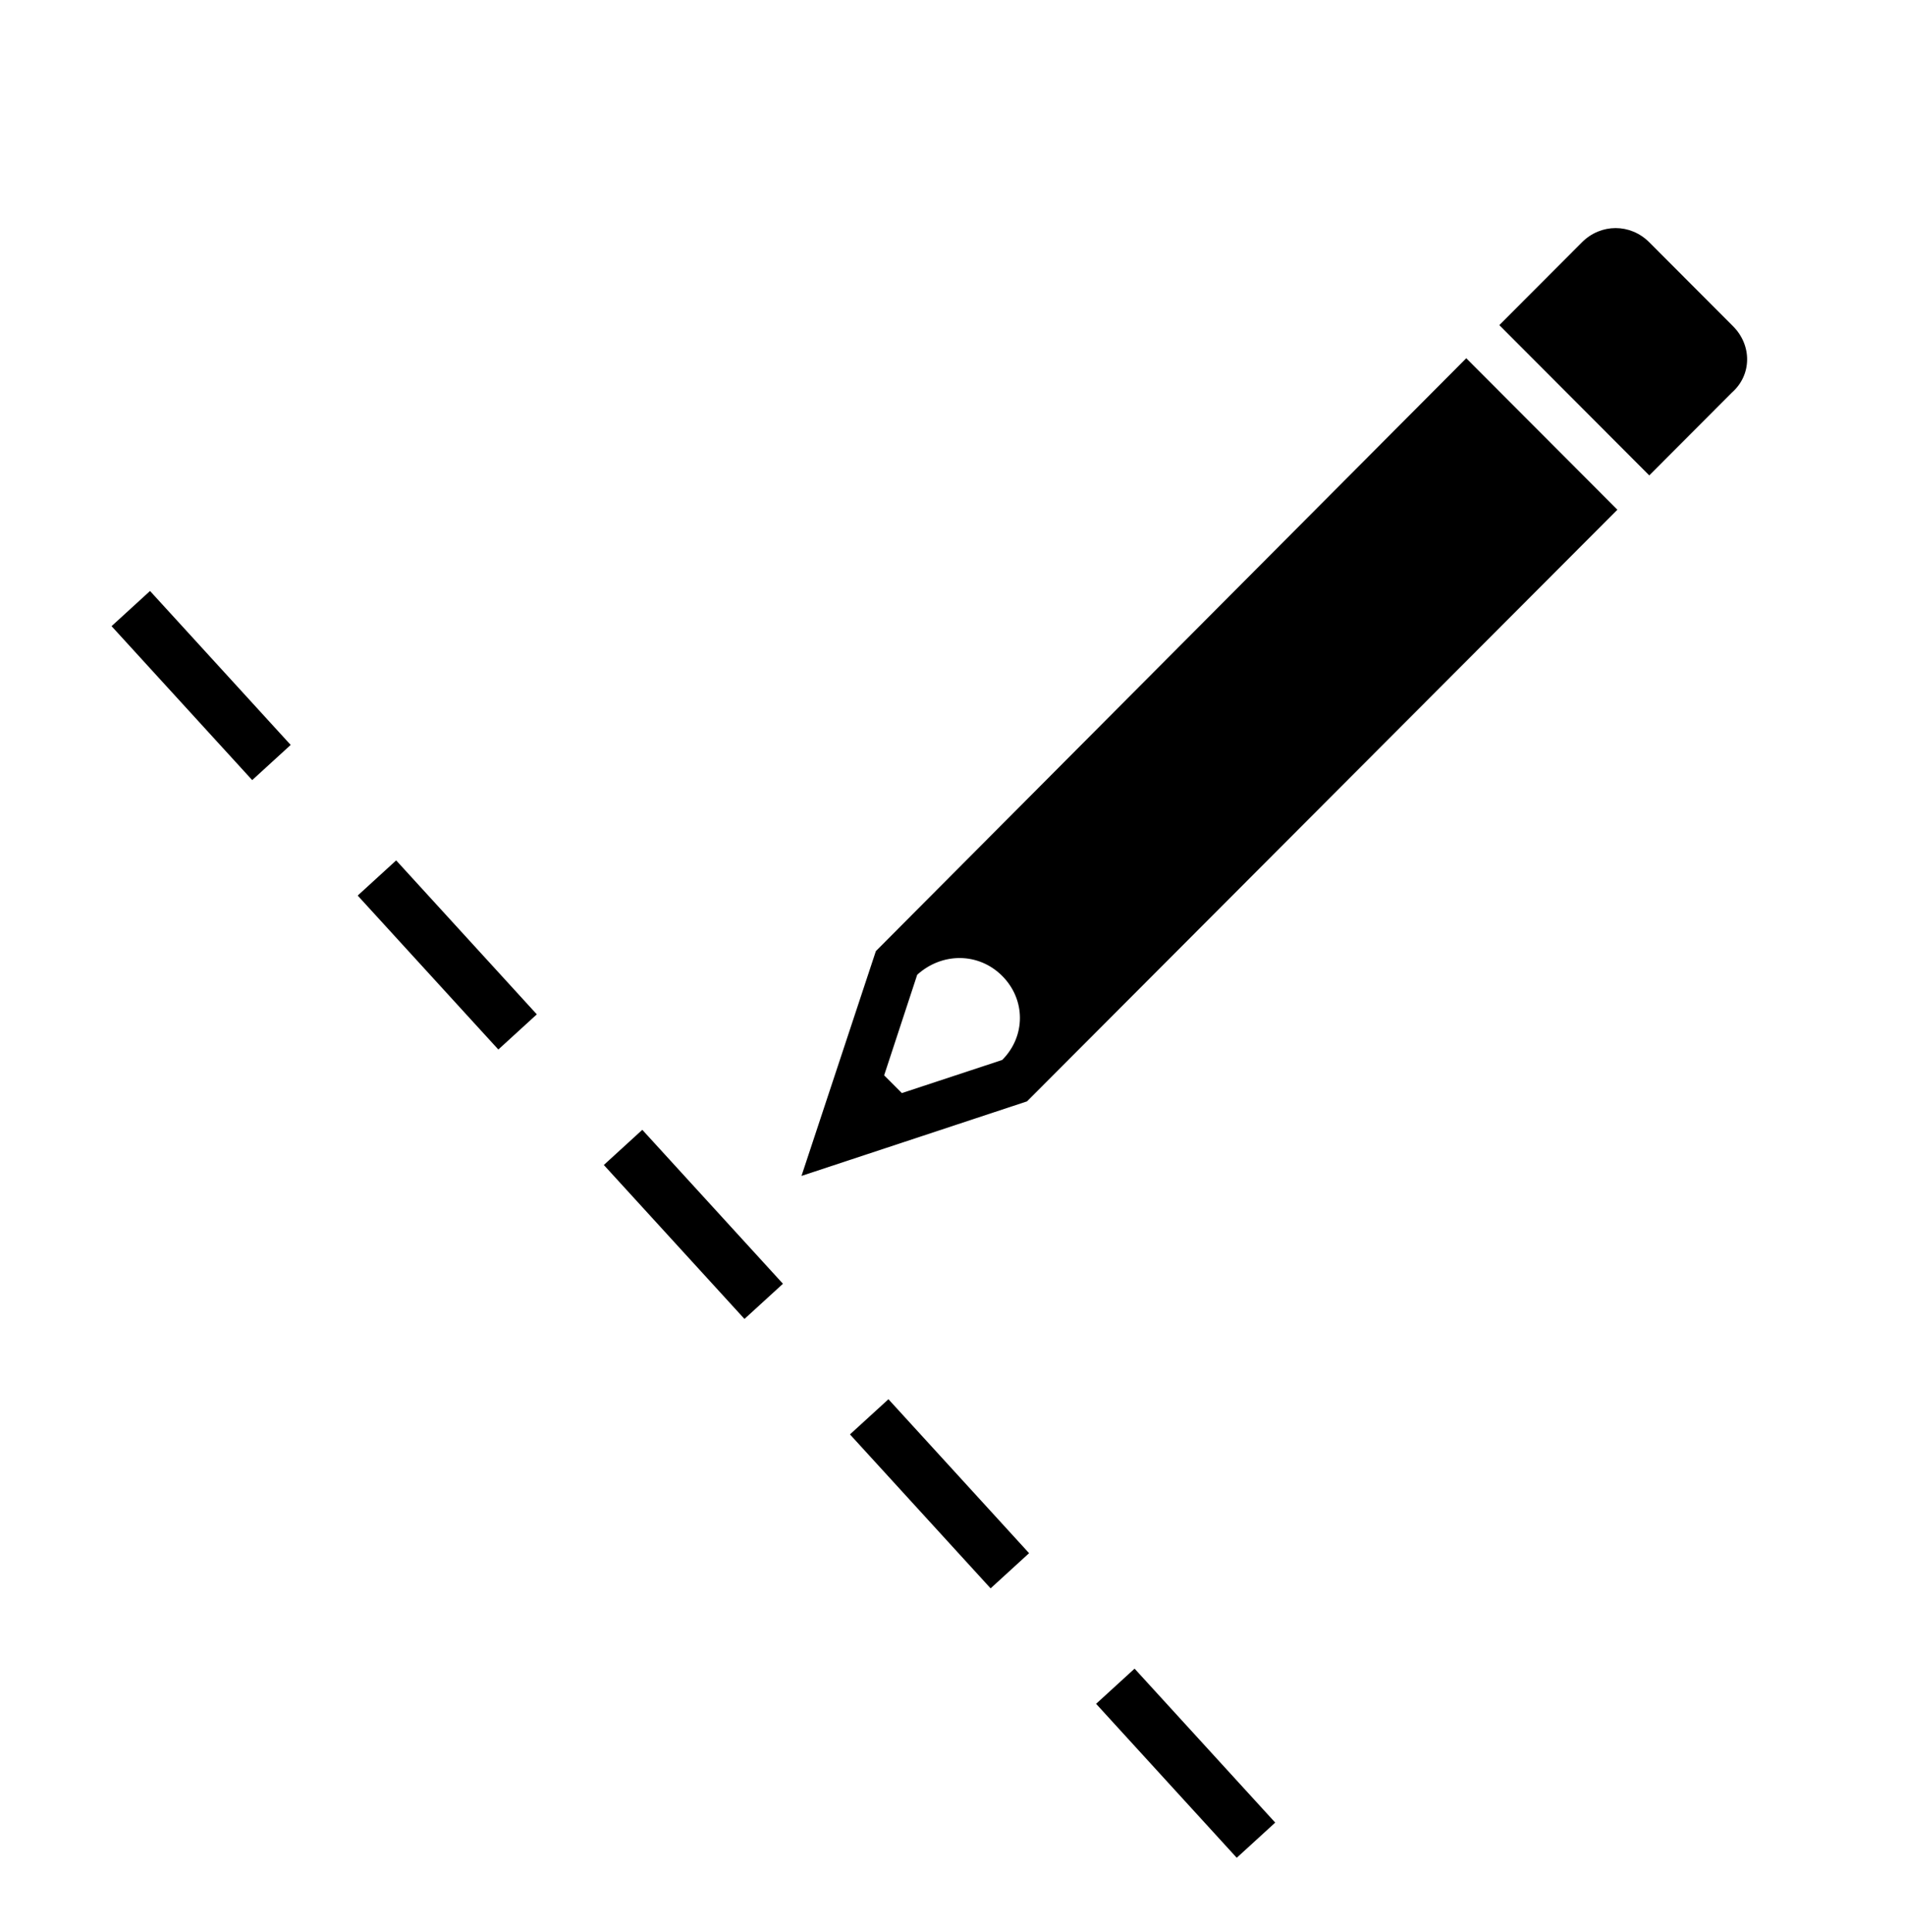 <svg width="1005" height="1019" xmlns="http://www.w3.org/2000/svg" xmlns:xlink="http://www.w3.org/1999/xlink" xml:space="preserve" overflow="hidden"><g transform="translate(-1302 -867)"><g><g><g><path d="M155.729 442.894C168.187 455.352 168.187 474.662 155.729 487.121L102.781 504.562 93.438 495.219 110.879 442.271C123.96 430.435 143.271 430.435 155.729 442.894ZM400.535 117.731 89.077 429.812 49.833 548.166 168.81 508.923 480.269 197.465" transform="matrix(1 0 0 1.002 1675 938)"/><path d="M541.314 100.912 497.087 56.685C487.121 46.719 471.548 46.719 461.581 56.685L417.977 100.29 497.087 179.4 540.691 135.796C551.281 126.452 551.281 110.879 541.314 100.912Z" transform="matrix(1 0 0 1.002 1675 938)"/></g></g></g><path d="M1371 1188 1996 1872" stroke="#000000" stroke-width="27.5" stroke-miterlimit="8" stroke-dasharray="110 82.5" fill="none" fill-rule="evenodd"/></g></svg>